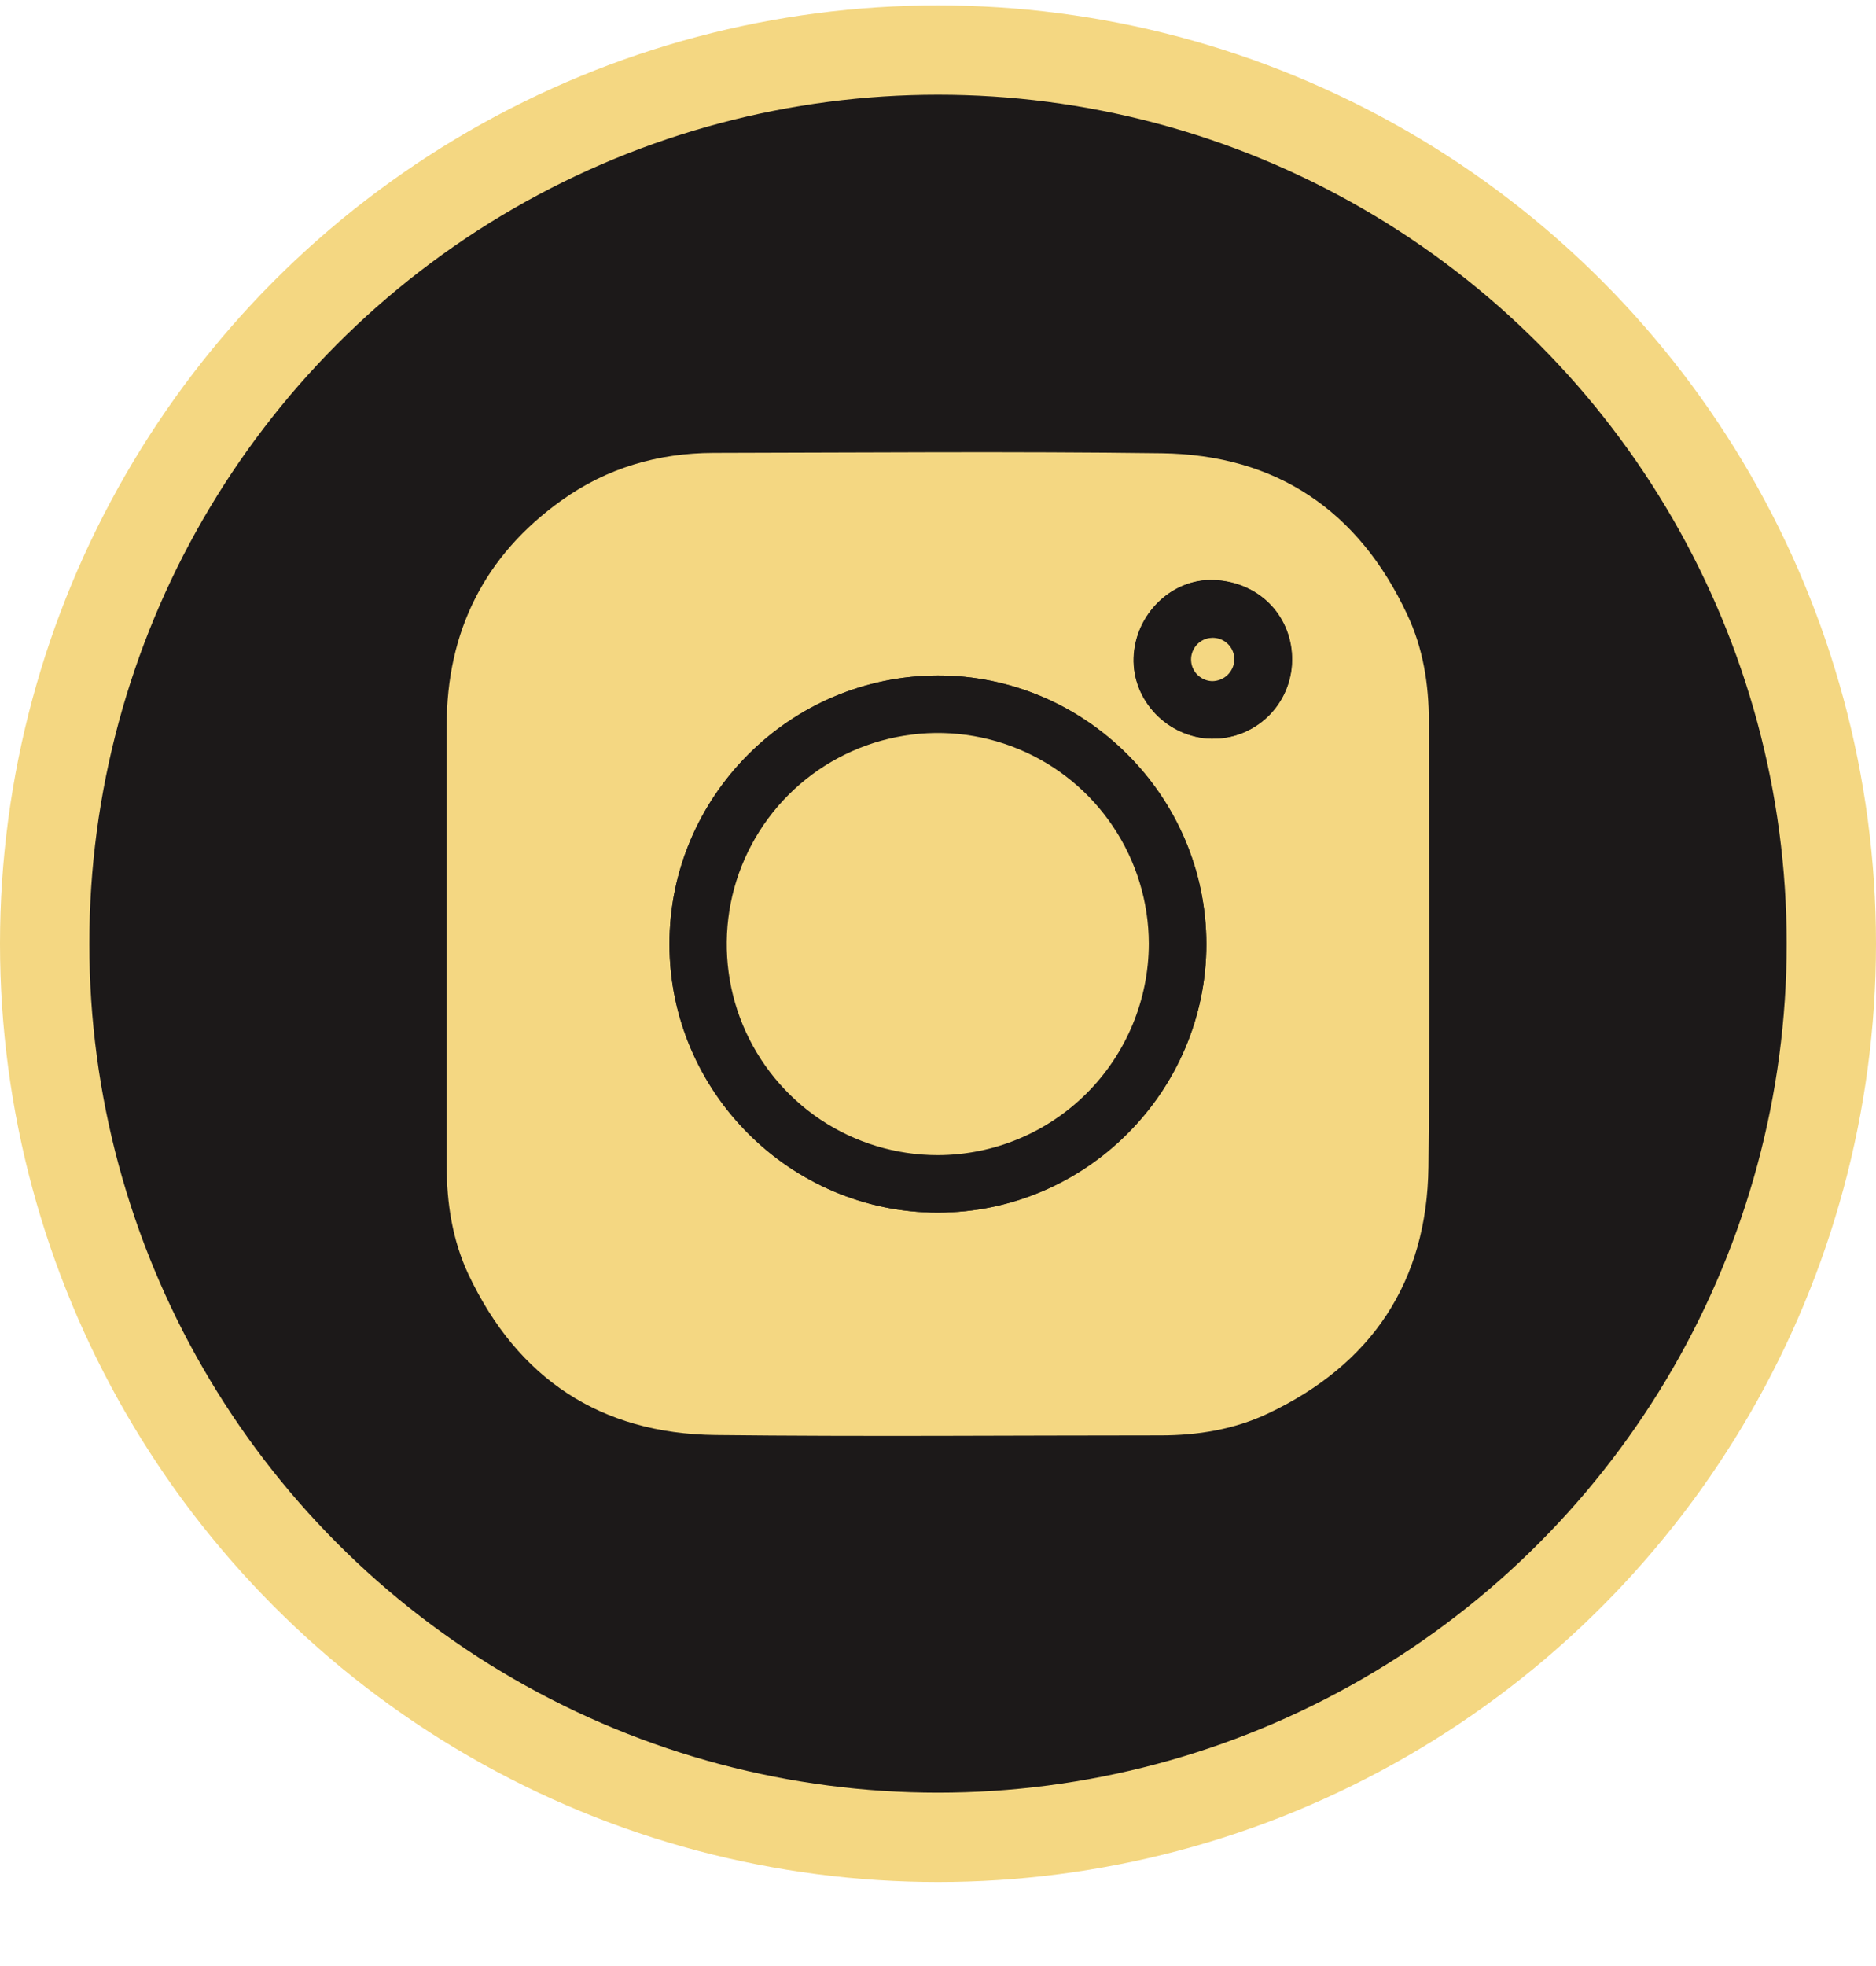<svg width="21" height="22" viewBox="0 0 21 22" fill="none" xmlns="http://www.w3.org/2000/svg">
<circle cx="10.5" cy="10.56" r="10" fill="#1C1919" stroke="#F4D782"/>
<path d="M5 10.558C5 9.747 5 8.935 5 8.122C5 7.064 5.424 6.216 6.285 5.6C6.792 5.237 7.367 5.069 7.989 5.068C9.66 5.065 11.331 5.05 13.002 5.072C14.287 5.089 15.207 5.713 15.751 6.874C15.93 7.251 15.995 7.658 15.995 8.074C15.995 9.735 16.009 11.395 15.99 13.056C15.975 14.344 15.355 15.269 14.19 15.819C13.814 15.996 13.407 16.062 12.991 16.062C11.33 16.062 9.669 16.077 8.009 16.058C6.72 16.043 5.794 15.425 5.244 14.261C5.064 13.877 5 13.463 5 13.039C5 12.213 5 11.386 5 10.558ZM10.497 7.559C8.843 7.562 7.491 8.916 7.494 10.565C7.496 12.214 8.851 13.572 10.5 13.569C12.149 13.566 13.506 12.211 13.504 10.563C13.501 8.914 12.146 7.556 10.497 7.559ZM13.562 8.266C13.679 8.268 13.795 8.247 13.904 8.205C14.012 8.162 14.111 8.098 14.195 8.017C14.279 7.935 14.346 7.838 14.392 7.731C14.438 7.624 14.463 7.508 14.464 7.391C14.472 6.919 14.12 6.513 13.59 6.49C13.117 6.471 12.709 6.87 12.692 7.358C12.674 7.84 13.07 8.253 13.561 8.266H13.562Z" fill="#F4D782"/>
<path d="M10.497 7.559C12.147 7.556 13.504 8.91 13.504 10.563C13.504 12.216 12.153 13.569 10.5 13.569C8.847 13.569 7.494 12.219 7.494 10.566C7.494 8.913 8.842 7.562 10.497 7.559ZM10.5 12.928C10.967 12.928 11.424 12.789 11.812 12.53C12.201 12.27 12.503 11.901 12.682 11.47C12.861 11.038 12.908 10.563 12.817 10.105C12.726 9.647 12.501 9.226 12.17 8.895C11.84 8.565 11.419 8.34 10.961 8.249C10.502 8.158 10.028 8.205 9.596 8.383C9.164 8.562 8.795 8.865 8.536 9.253C8.276 9.642 8.138 10.098 8.138 10.566C8.14 11.191 8.389 11.79 8.831 12.232C9.273 12.674 9.872 12.924 10.497 12.927L10.5 12.928Z" fill="#1C1919"/>
<path d="M13.561 8.266C13.07 8.253 12.674 7.84 12.689 7.36C12.706 6.873 13.116 6.473 13.587 6.492C14.117 6.513 14.469 6.921 14.461 7.394C14.46 7.51 14.435 7.625 14.389 7.732C14.343 7.839 14.276 7.936 14.192 8.017C14.108 8.098 14.01 8.162 13.901 8.204C13.793 8.247 13.677 8.268 13.561 8.266ZM13.571 7.622C13.619 7.623 13.666 7.61 13.706 7.584C13.746 7.559 13.778 7.522 13.797 7.478C13.817 7.435 13.823 7.386 13.815 7.339C13.807 7.292 13.785 7.249 13.753 7.214C13.72 7.179 13.678 7.155 13.632 7.144C13.585 7.133 13.537 7.136 13.492 7.153C13.447 7.169 13.408 7.199 13.38 7.237C13.352 7.276 13.336 7.322 13.334 7.369C13.333 7.434 13.357 7.497 13.401 7.544C13.445 7.591 13.507 7.619 13.571 7.621V7.622Z" fill="#1C1919"/>
<path d="M10.497 12.926C10.03 12.926 9.574 12.788 9.185 12.529C8.797 12.269 8.494 11.9 8.315 11.469C8.136 11.037 8.09 10.563 8.18 10.105C8.271 9.646 8.496 9.226 8.826 8.895C9.156 8.565 9.577 8.339 10.035 8.248C10.493 8.156 10.968 8.203 11.399 8.381C11.831 8.559 12.2 8.862 12.46 9.25C12.72 9.638 12.859 10.094 12.86 10.561C12.858 11.188 12.609 11.788 12.167 12.231C11.724 12.675 11.124 12.925 10.497 12.926V12.926Z" fill="#F4D782"/>
<path d="M13.571 7.622C13.523 7.621 13.476 7.606 13.437 7.578C13.397 7.551 13.367 7.512 13.349 7.467C13.332 7.422 13.328 7.373 13.339 7.326C13.35 7.279 13.374 7.236 13.409 7.203C13.444 7.17 13.488 7.148 13.536 7.14C13.583 7.133 13.632 7.139 13.676 7.159C13.72 7.179 13.757 7.212 13.782 7.253C13.807 7.294 13.819 7.342 13.817 7.39C13.813 7.452 13.785 7.511 13.74 7.554C13.694 7.597 13.634 7.621 13.571 7.622V7.622Z" fill="#F4D782"/>
</svg>
